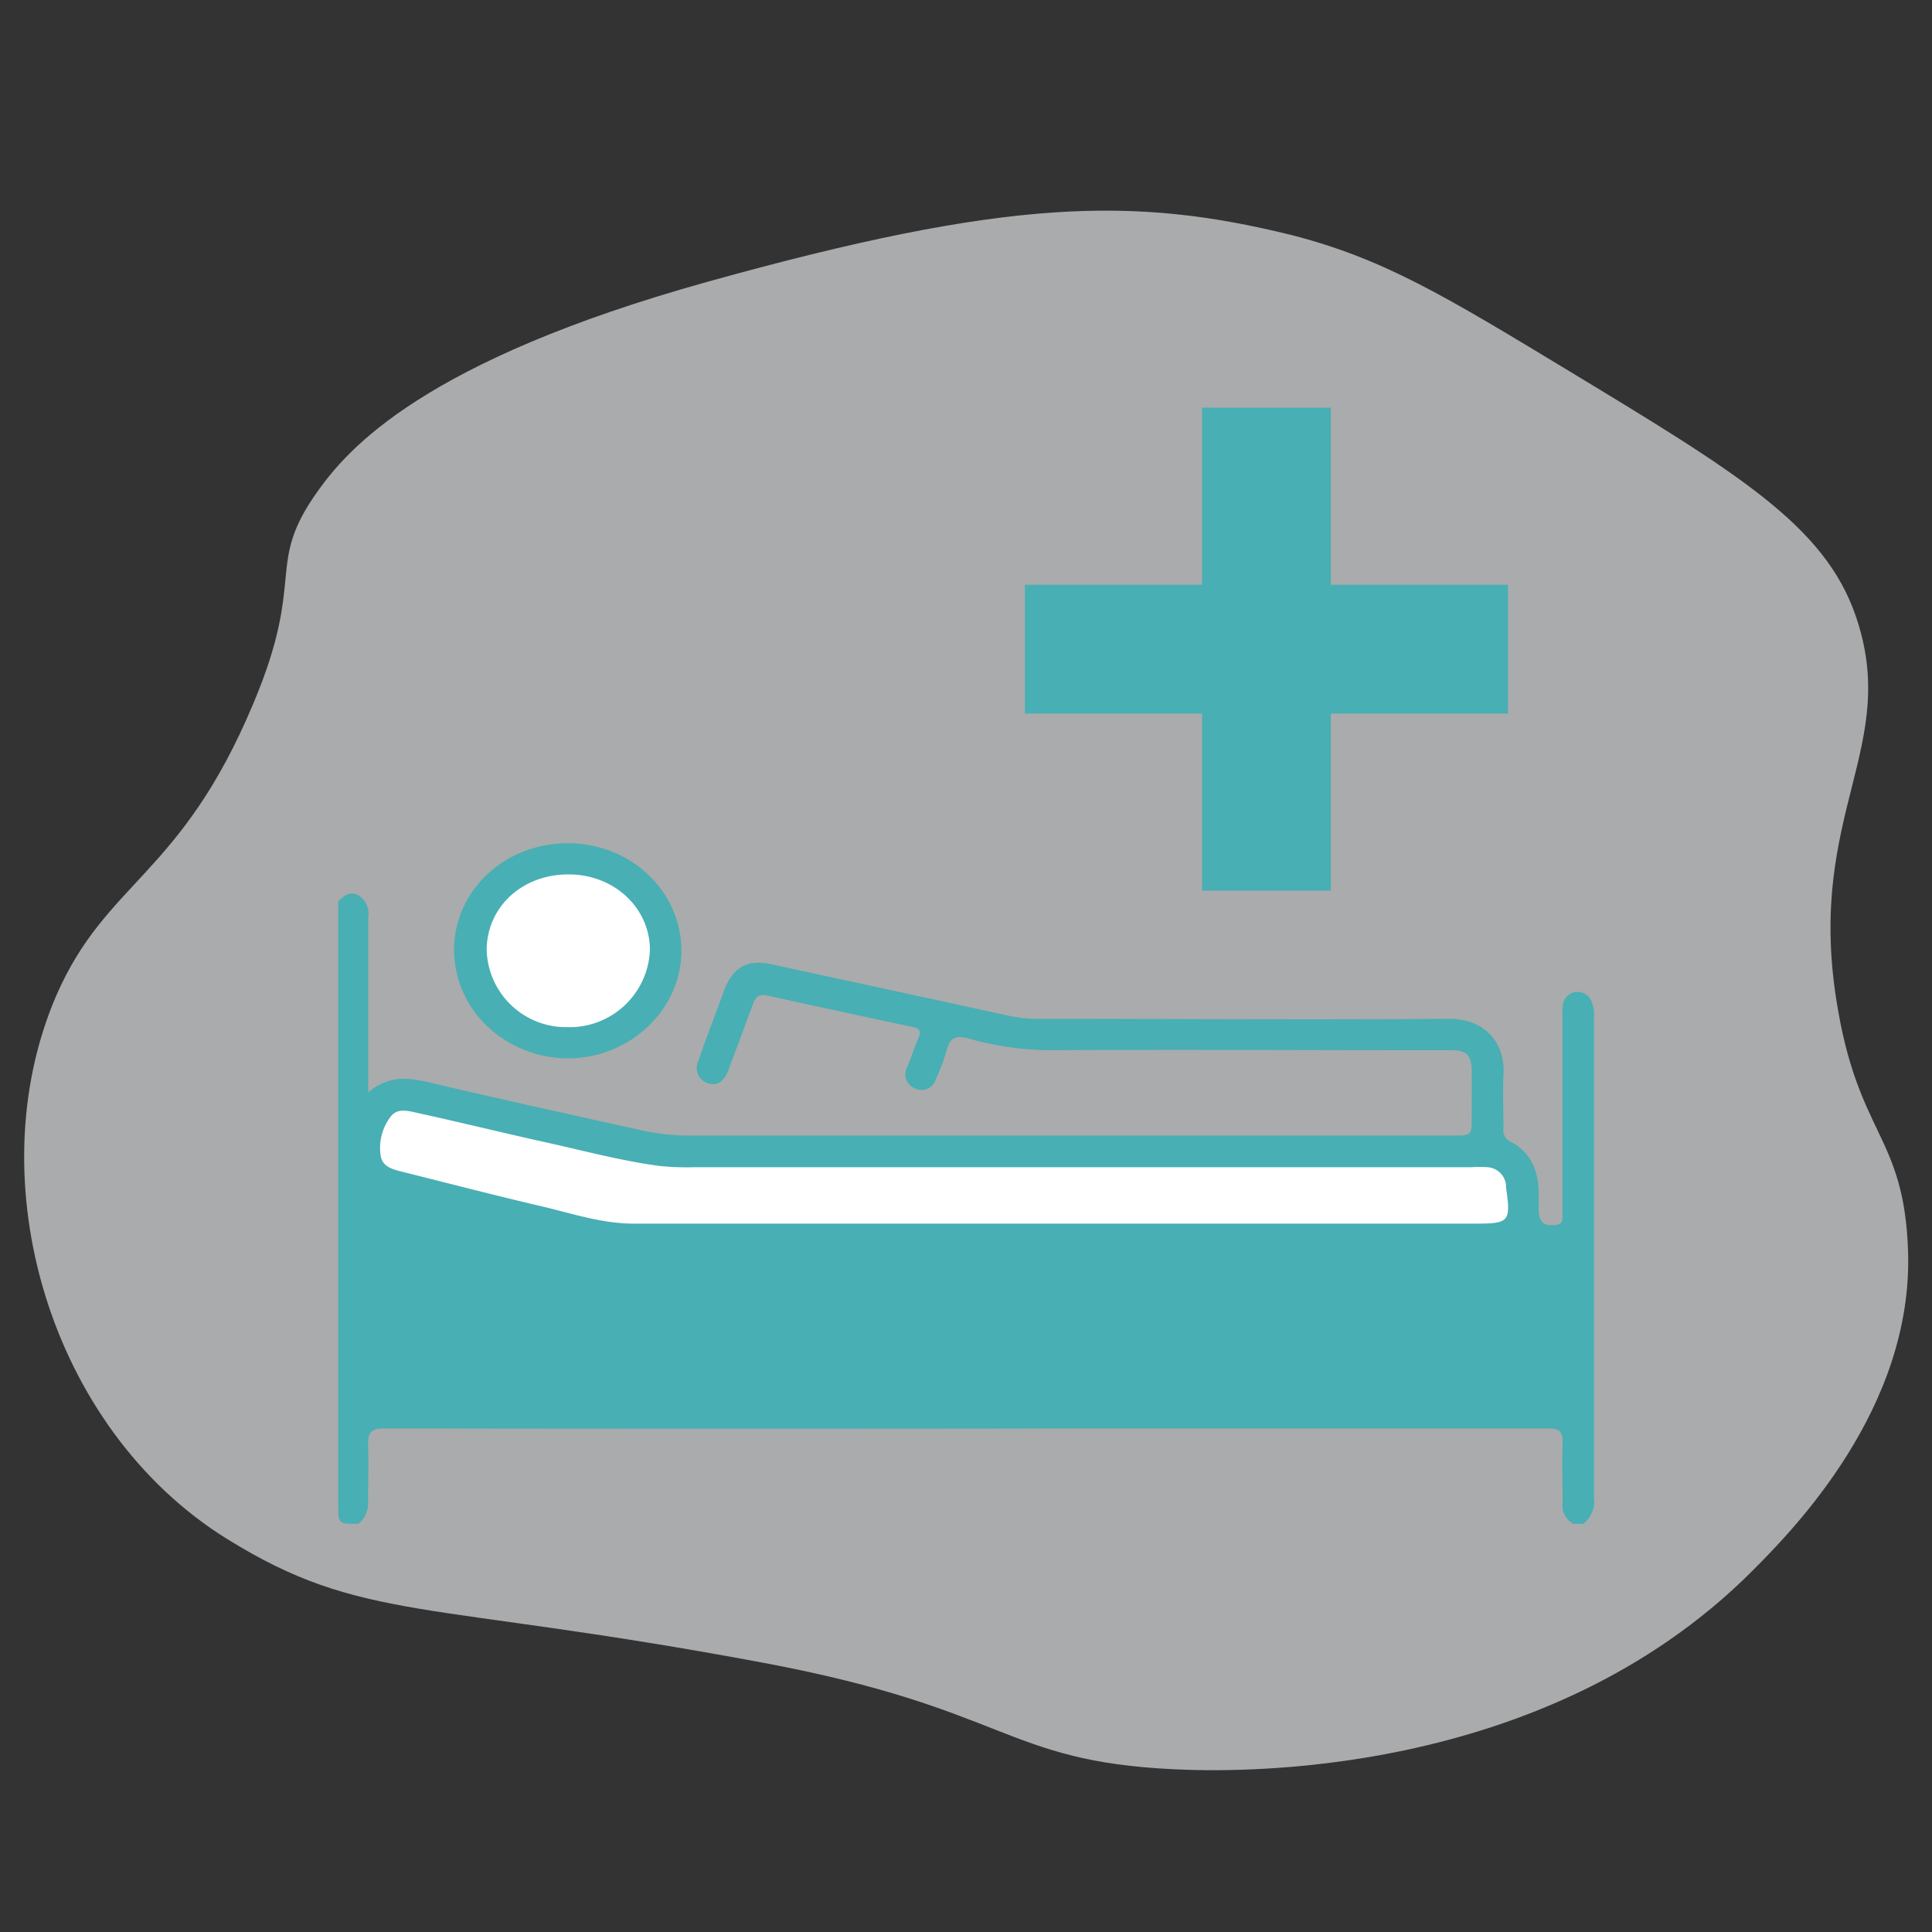 <svg id="Layer_1" data-name="Layer 1" xmlns="http://www.w3.org/2000/svg" viewBox="0 0 200 200"><rect x="0" y="0" width="200" height="200" fill="#333333" stroke="none"/><defs><style>.cls-1{fill:#eaebec;opacity:0.65;}.cls-2{fill:#48afb4;}.cls-3{fill:#fff;}</style></defs><path class="cls-1" d="M73.24,29.17C43.79,37.37,36,46.48,32.88,50.86c-5.52,7.74-1.1,8.81-6.67,22C18.73,90.71,11,91.19,5.83,103.05c-8.25,19.11-.72,44.83,17.64,56.24,14.1,8.76,20.73,6.31,55.65,12.86,25.23,4.74,24.81,10.16,42.33,11,6,.3,38.25,1.26,60-20.58,4.06-4.09,16.63-16.73,16.07-33.08-.41-12.13-5.25-11.87-7.44-26.1-3-19.29,6.71-26.12,2-39.7-3.25-9.3-12.09-14.65-29.78-25.36-12.74-7.71-19.11-11.57-28.61-14C117.33,20.29,104.2,20.55,73.24,29.17Z"/><path class="cls-2" d="M165,105.35a3.61,3.61,0,0,0-.24-1.66,1.51,1.51,0,0,0-1.56-1,1.48,1.48,0,0,0-1.4,1.32,7.07,7.07,0,0,0-.05,1.3v17.87c0,.91,0,1.82,0,2.74,0,.38,0,.77-.54.86-1.38.21-1.92-.22-1.93-1.61,0-.52,0-1,0-1.57,0-2.32-.72-4.28-2.92-5.41a1.33,1.33,0,0,1-.72-1.4c0-1.86-.09-3.74,0-5.6.19-3.07-1.79-5.76-5.68-5.72-14.18.11-28.36,0-42.53,0a14.07,14.07,0,0,1-3-.32q-12.3-2.68-24.59-5.33c-2.55-.54-4,.33-4.92,2.81-.2.58-.42,1.15-.63,1.72-.68,1.83-1.38,3.66-2,5.51a1.61,1.61,0,0,0,.94,2.25c1,.39,1.66-.2,2.07-1.07.16-.35.27-.73.41-1.1.75-2,1.51-4,2.23-6,.26-.71.62-1.07,1.45-.89q7.57,1.66,15.16,3.28c.75.16.78.51.54,1.1-.41,1-.76,2-1.16,3a1.56,1.56,0,0,0,.85,2.26,1.51,1.51,0,0,0,2.1-1,18.63,18.63,0,0,0,1.13-3c.31-1.26.94-1.52,2.16-1.21a32,32,0,0,0,8.34,1.24c13-.08,25.92,0,38.88,0,.95,0,1.91,0,2.87,0,1.59,0,2.07.52,2.09,2.14s0,3.13,0,4.69c0,2,0,2-1.91,2H71.53a22.62,22.62,0,0,1-4.79-.47c-7.21-1.59-14.43-3.18-21.62-4.87-2.37-.56-4.66-1.14-7,.88,0-2.53,0-4.69,0-6.85,0-3.78,0-7.57,0-11.35a2.15,2.15,0,0,0-1.17-2.28c-.84-.35-1.4.19-1.94.71v62.34c0,2.09,0,2.09,2.09,2.09a2.77,2.77,0,0,0,1-2.41c0-1.95.07-3.91,0-5.86,0-1.28.42-1.61,1.66-1.61q37.29.06,74.59,0,23,0,45.91,0c1.13,0,1.54.29,1.5,1.46-.08,2.08,0,4.17,0,6.26a2.15,2.15,0,0,0,1.13,2.16h1A2.9,2.9,0,0,0,165,155Q165,130.2,165,105.35Z"/><path class="cls-3" d="M40.5,115.52c.67-.8,1.69-.54,2.58-.34,4.57,1,9.14,2.13,13.72,3.14,3.81.85,7.59,1.86,11.48,2.38a27.69,27.69,0,0,0,3.64.13h80.37a11.89,11.89,0,0,1,1.69,0,2.05,2.05,0,0,1,1.92,1.83,2.21,2.21,0,0,1,0,.25c.52,3.56.35,3.76-3.18,3.76H109.19c-14.52,0-29,0-43.57,0-3.24,0-6.25-1-9.32-1.74-4.82-1.12-9.62-2.37-14.42-3.57-1.06-.27-2.33-.49-2.48-1.78A5.32,5.32,0,0,1,40.5,115.52Z"/><path class="cls-2" d="M58.78,109.56c6.43,0,11.77-5.06,11.76-11.15S65.36,87.3,58.81,87.29,47,92.17,47,98.37C47.11,105,52.72,109.54,58.78,109.56Z"/><path class="cls-3" d="M58.88,90.52c4.7,0,8.39,3.47,8.4,7.81a8.32,8.32,0,0,1-8.56,8,8.22,8.22,0,0,1-8.34-8C50.41,93.86,54.09,90.49,58.88,90.52Z"/><polygon class="cls-2" points="124.44 92.2 137.77 92.2 137.77 73.87 156.1 73.87 156.1 60.53 137.77 60.53 137.77 42.2 124.44 42.2 124.44 60.53 106.1 60.53 106.1 73.87 124.44 73.87 124.44 92.2"/></svg>